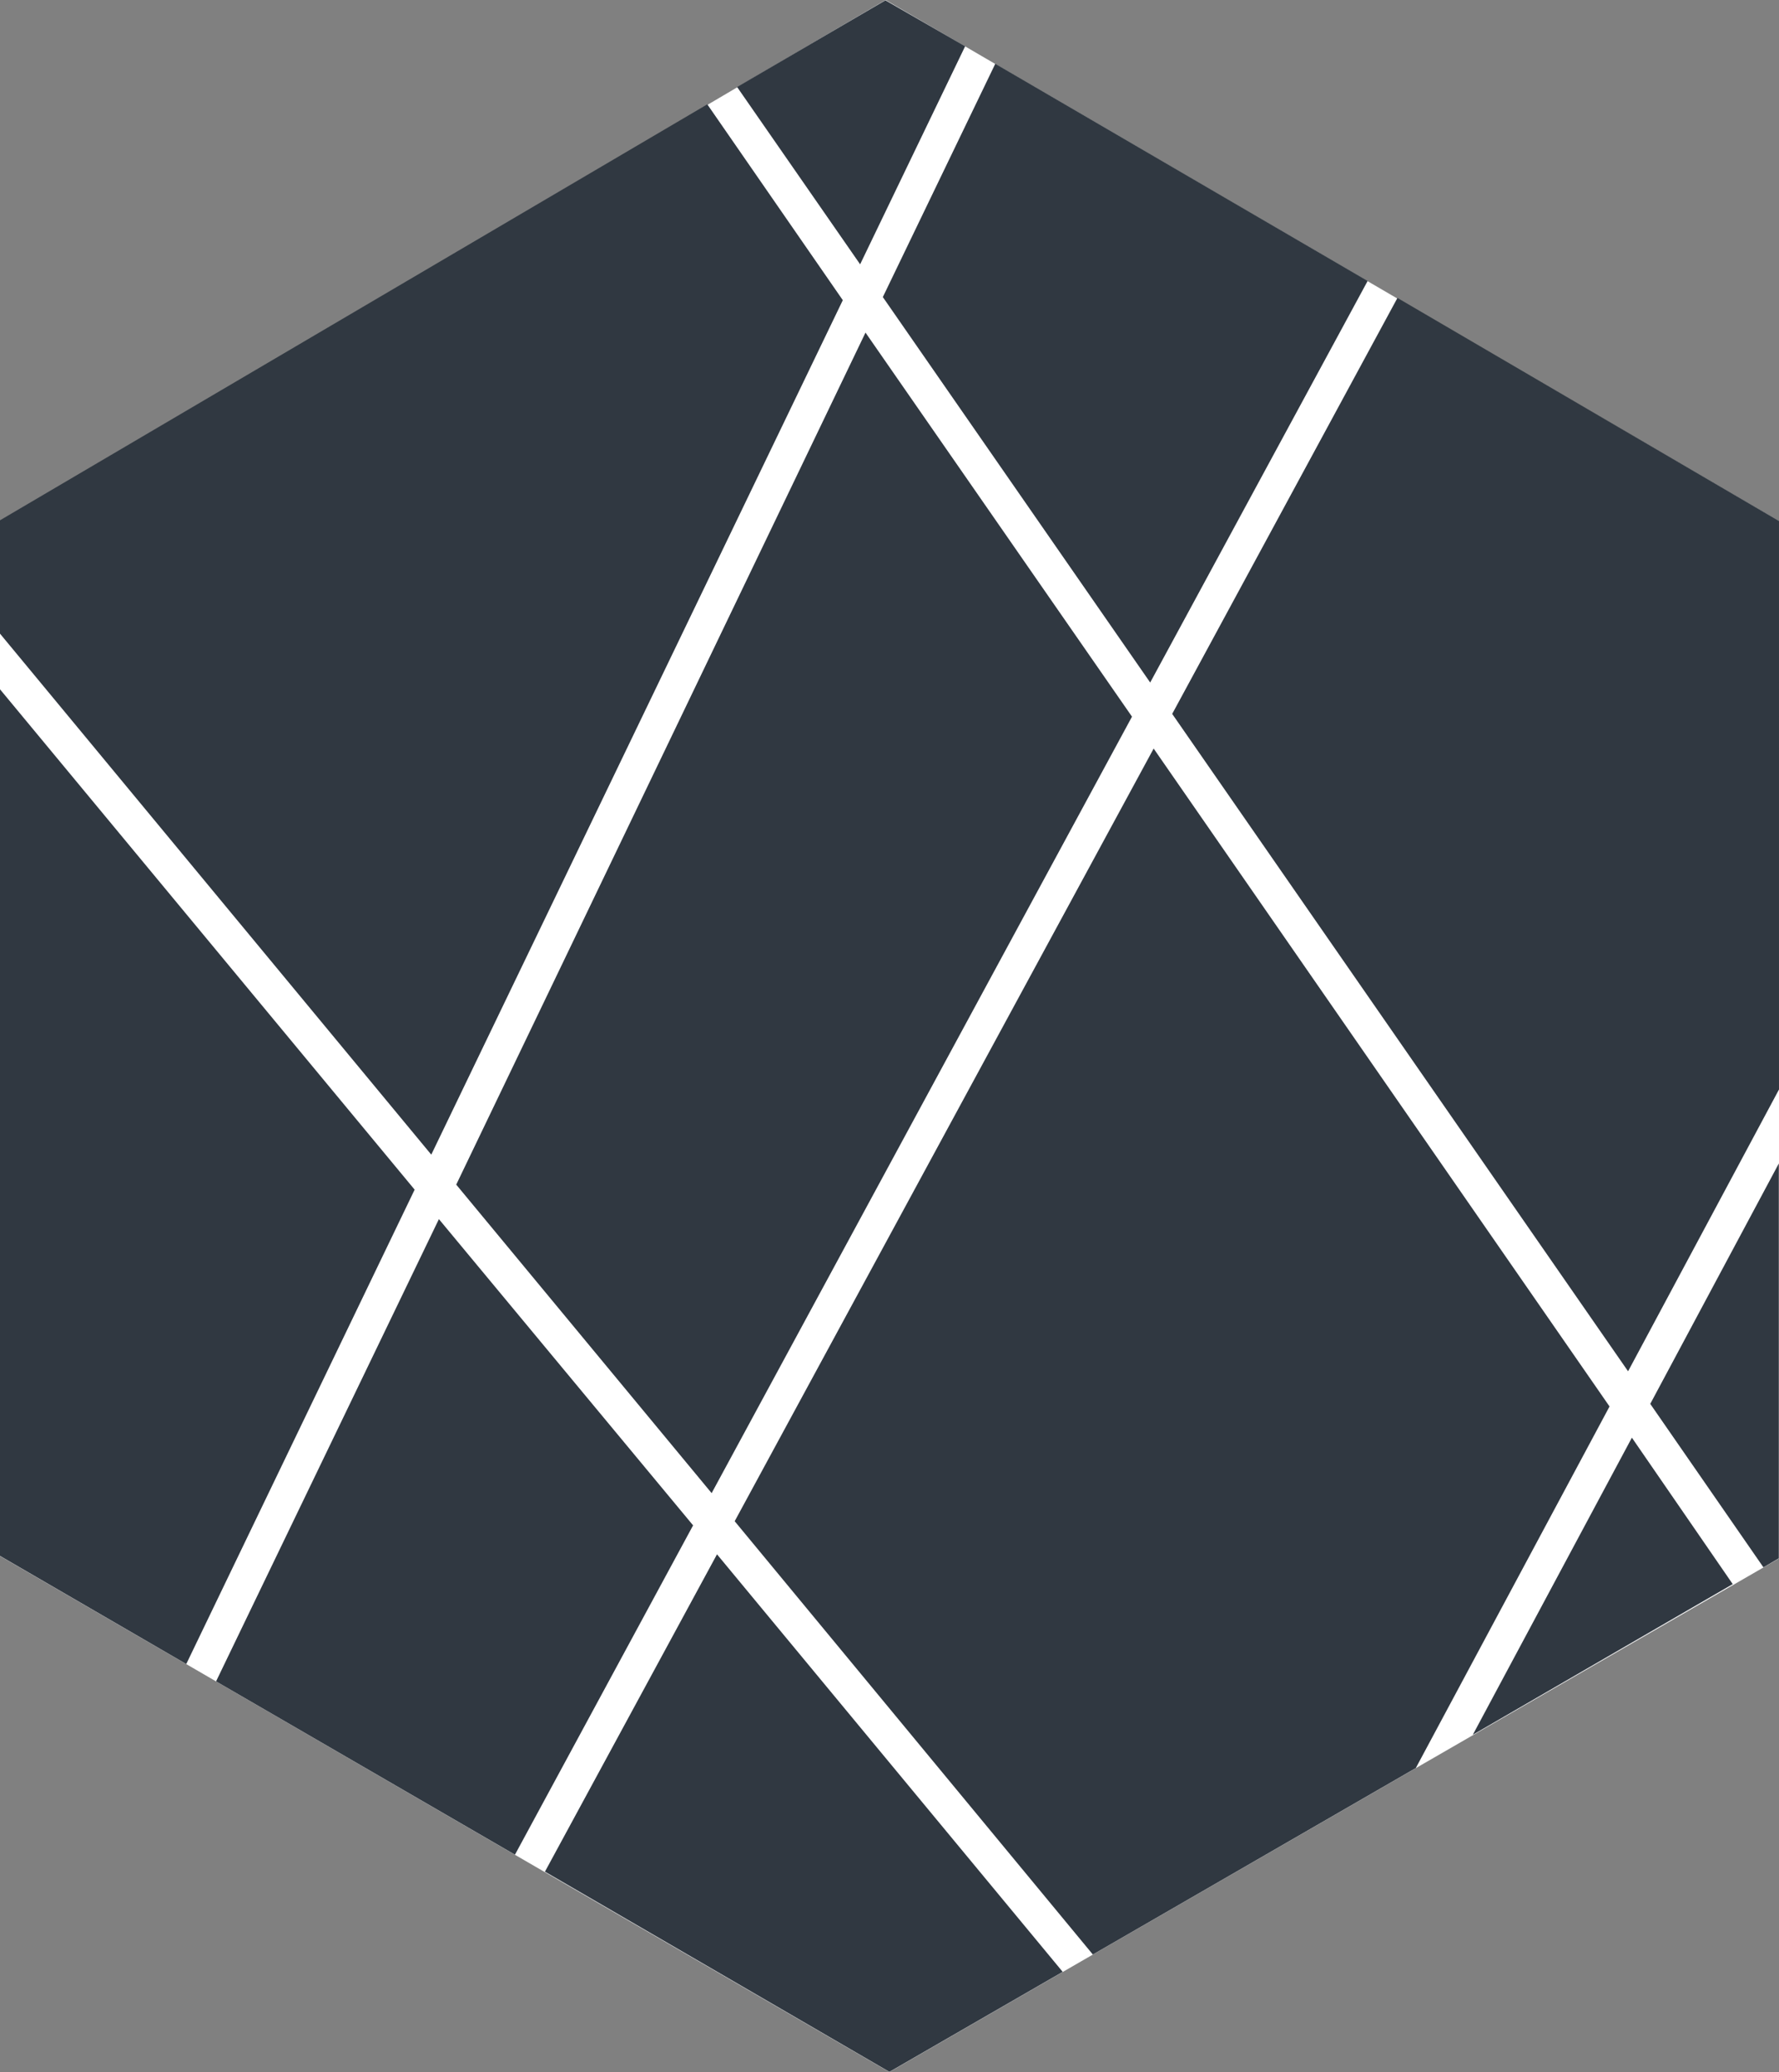 <svg id="e841a7af-108c-4982-b5b9-b04a66cdf59b" data-name="Layer 1" xmlns="http://www.w3.org/2000/svg" viewBox="0 0 102.67 119.55">
  <rect x="0" y="0" width="102.67" height="119.55" fill="#808080" stroke="none"/>
  <defs>
    <style>
      .a7322b31-778a-43a1-975b-a5c4643ec86c {
        fill: #fff;
      }

      .bada49ba-83c4-4d3f-a7bd-4433c85e1ce7 {
        fill: #303841;
      }

      .f26596af-c50e-47ac-b193-546f1609401a {
        fill: none;
      }
    </style>
  </defs>
  <title>logo-WITH-BG</title>
  <polygon class="a7322b31-778a-43a1-975b-a5c4643ec86c" points="0 30.07 51.11 0 102.67 30.07 102.67 89.92 51.33 119.55 0 89.78 0 30.07"/>
  <path class="bada49ba-83c4-4d3f-a7bd-4433c85e1ce7" d="M48.67,80v50l10.75,6.24L72.6,108.87Zm51.1-39.75-8.56,5,7.1,10.23,6.06-12.58Zm-10.28,6-40.82,24v6.54l24.89,30.06L97.31,57.55Zm9.13,13.17L75,108.58l14.74,17.8L114,81.58Zm0,0L75,108.58l14.74,17.8L114,81.58Zm30.7-2-13,24,26.31,37.93,8.71-16.26V70.29Zm13.53,65.76-9.18,17.14,15-8.69Zm-52.8,6.73-9.93,18.31L100,159.77,110,154ZM74,110.57,61.14,137.24l17.25,10,10.28-19Zm41.25-27.15L91.07,128l20.67,25,18.64-10.76,11.18-20.86Zm28.66,37.81,6.53,9.43h0l.89-.52V107.36ZM98.62,59.44,75,108.58l14.74,17.8L114,81.58Zm0,0L75,108.58l14.74,17.8L114,81.58Zm7.49-15.53L99.62,57.37l15.43,22.24L127.6,56.44Z" transform="translate(-48.67 -40.23)"/>
  <line class="f26596af-c50e-47ac-b193-546f1609401a" x1="57.44" y1="3.69" x2="55.71" y2="2.68"/>
  <line class="f26596af-c50e-47ac-b193-546f1609401a" x1="42.55" y1="5.03" x2="40.83" y2="6.05"/>
</svg>
